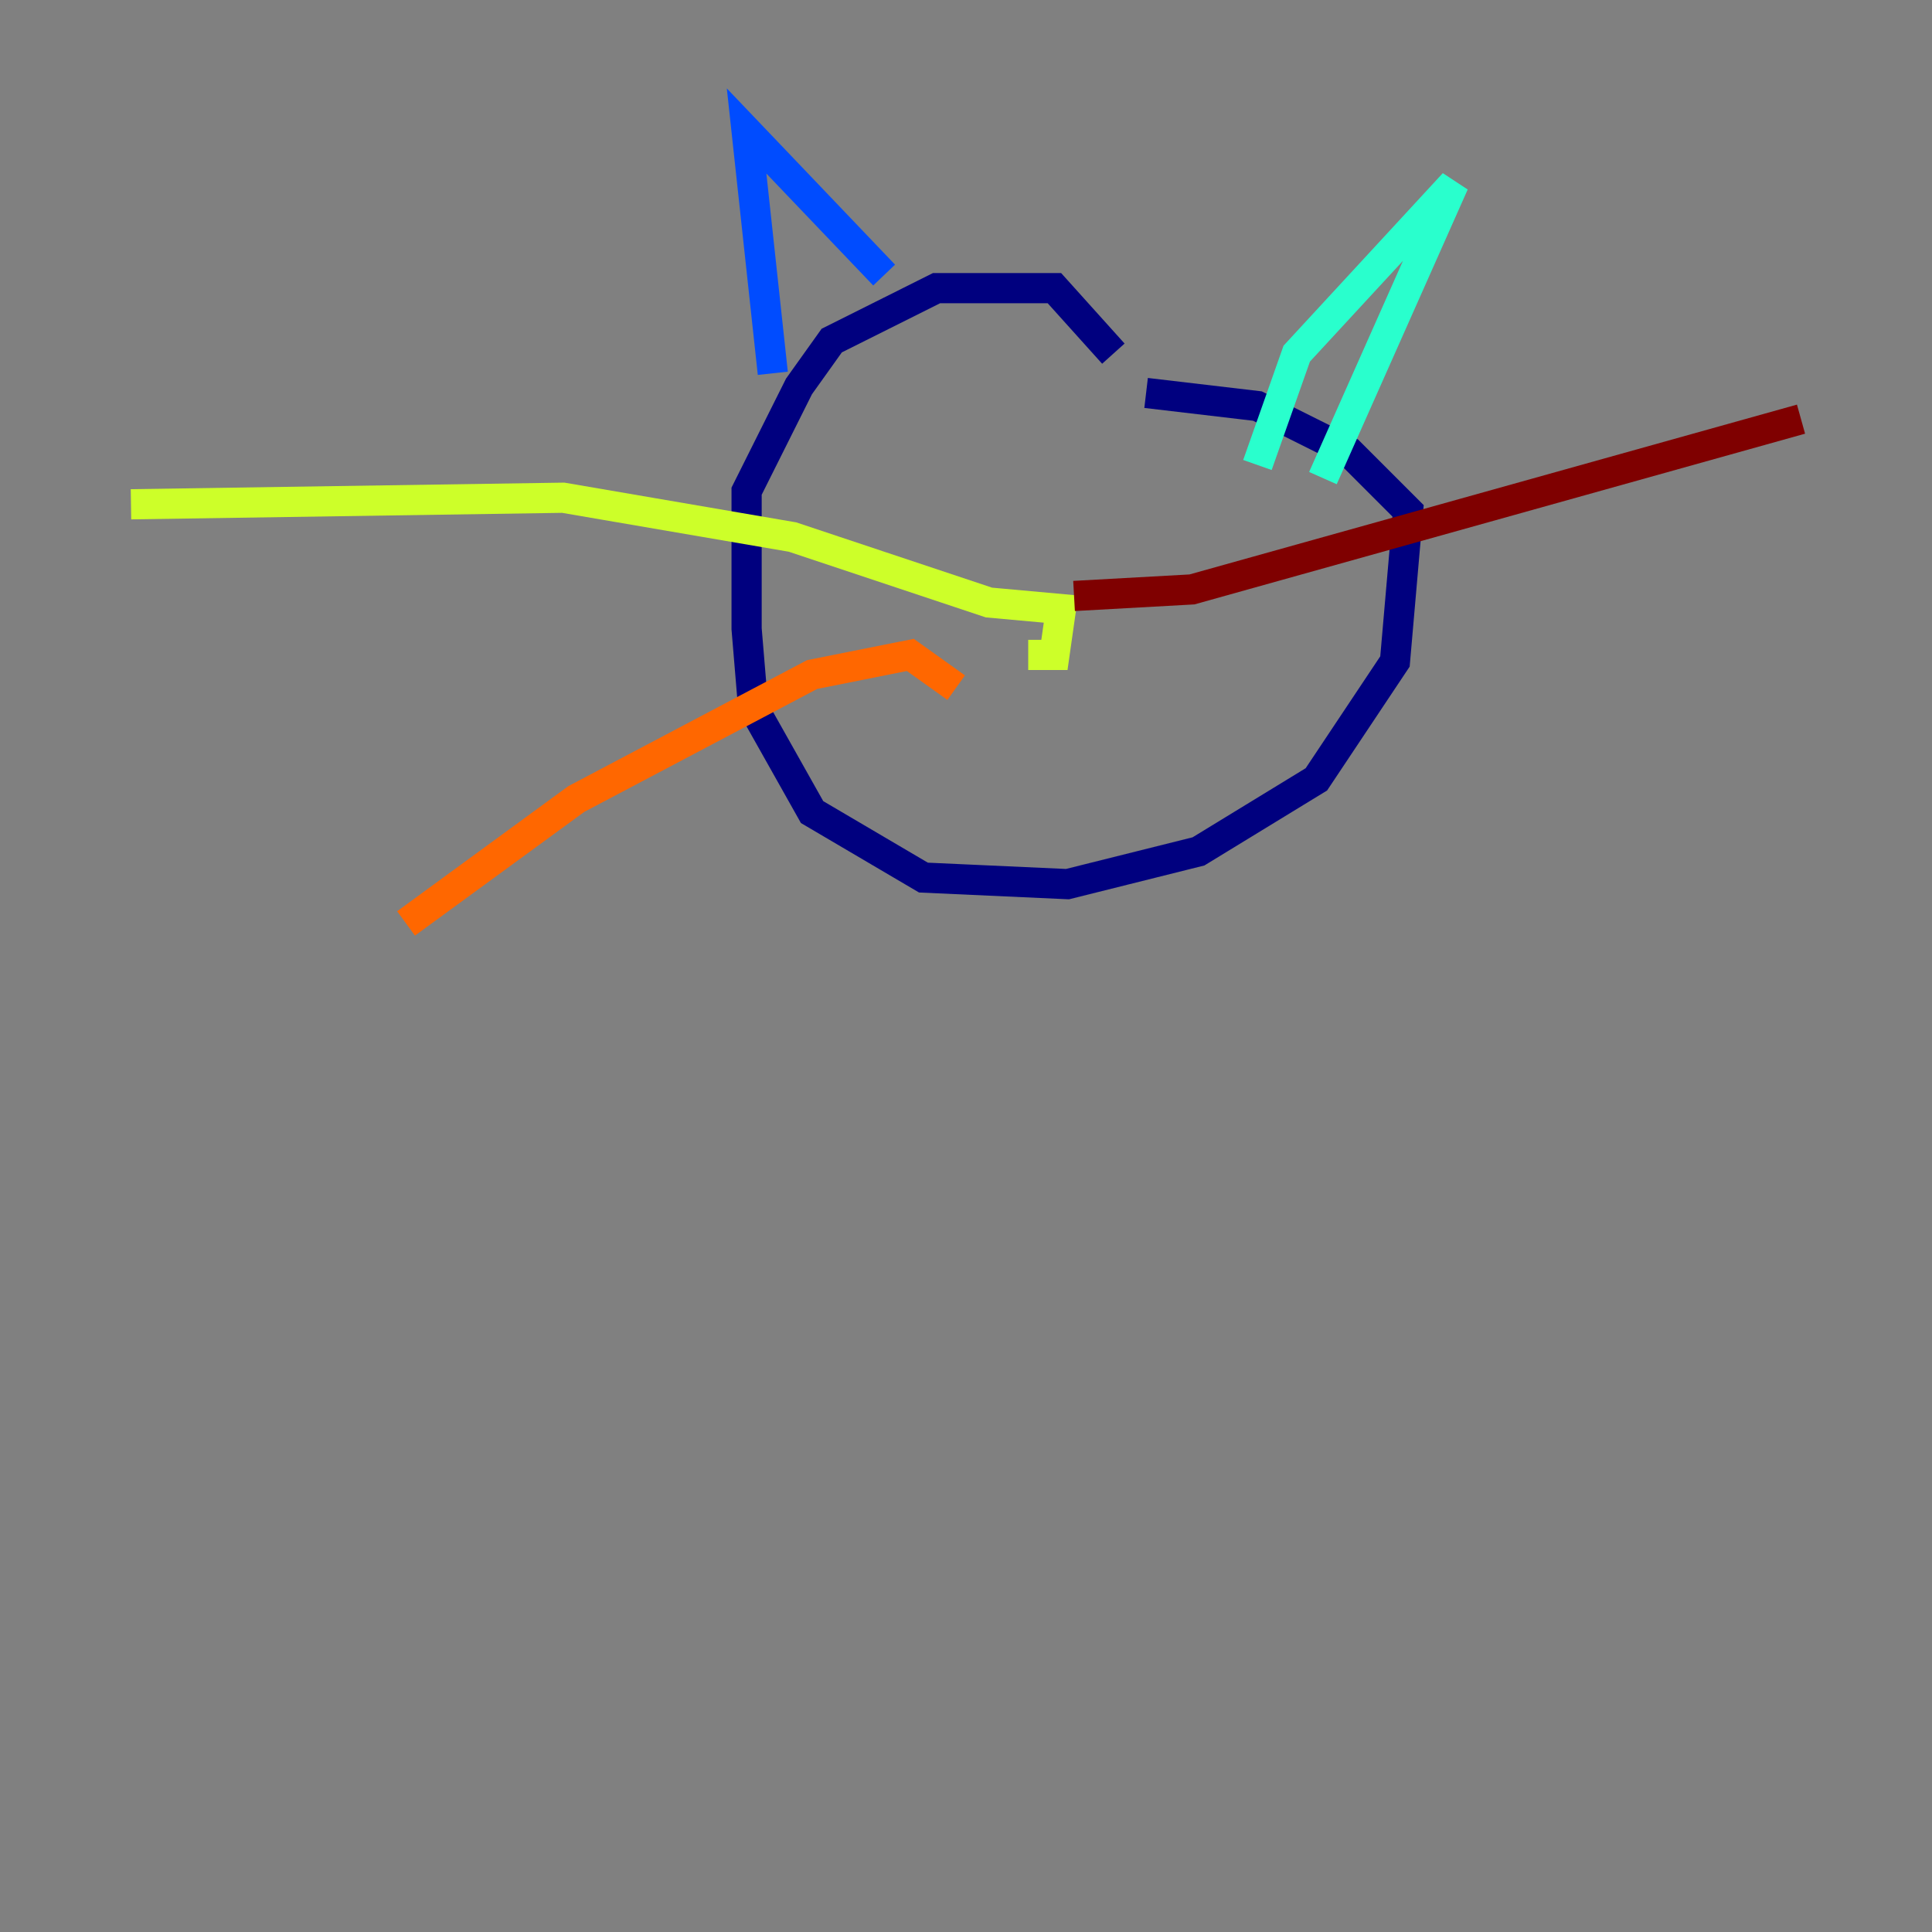 <?xml version="1.0" encoding="utf-8" ?>
<svg baseProfile="tiny" height="128" version="1.2" viewBox="0,0,128,128" width="128" xmlns="http://www.w3.org/2000/svg" xmlns:ev="http://www.w3.org/2001/xml-events" xmlns:xlink="http://www.w3.org/1999/xlink"><rect x="0" y="0" width="128" height="128" fill="#808080" stroke="none"/><defs /><polyline fill="none" points="73.763,23.43 69.858,19.091 62.047,19.091 55.105,22.563 52.936,25.6 49.464,32.542 49.464,41.654 49.898,46.861 53.803,53.803 61.18,58.142 70.725,58.576 79.403,56.407 87.214,51.634 92.42,43.824 93.288,33.844 89.383,29.939 83.308,26.902 75.932,26.034" stroke="#00007f" stroke-width="2" /><polyline fill="none" points="51.2,24.732 49.464,8.678 58.576,18.224" stroke="#004cff" stroke-width="2" /><polyline fill="none" points="83.308,30.807 85.912,23.43 96.325,12.149 87.647,31.675" stroke="#29ffcd" stroke-width="2" /><polyline fill="none" points="68.122,43.39 69.858,43.39 70.291,40.352 65.519,39.919 52.502,35.58 37.315,32.976 8.678,33.41" stroke="#cdff29" stroke-width="2" /><polyline fill="none" points="63.349,45.559 60.312,43.39 53.803,44.691 38.183,52.936 26.902,61.18" stroke="#ff6700" stroke-width="2" /><polyline fill="none" points="71.159,39.485 78.969,39.051 119.322,27.77" stroke="#7f0000" stroke-width="2" /></svg>